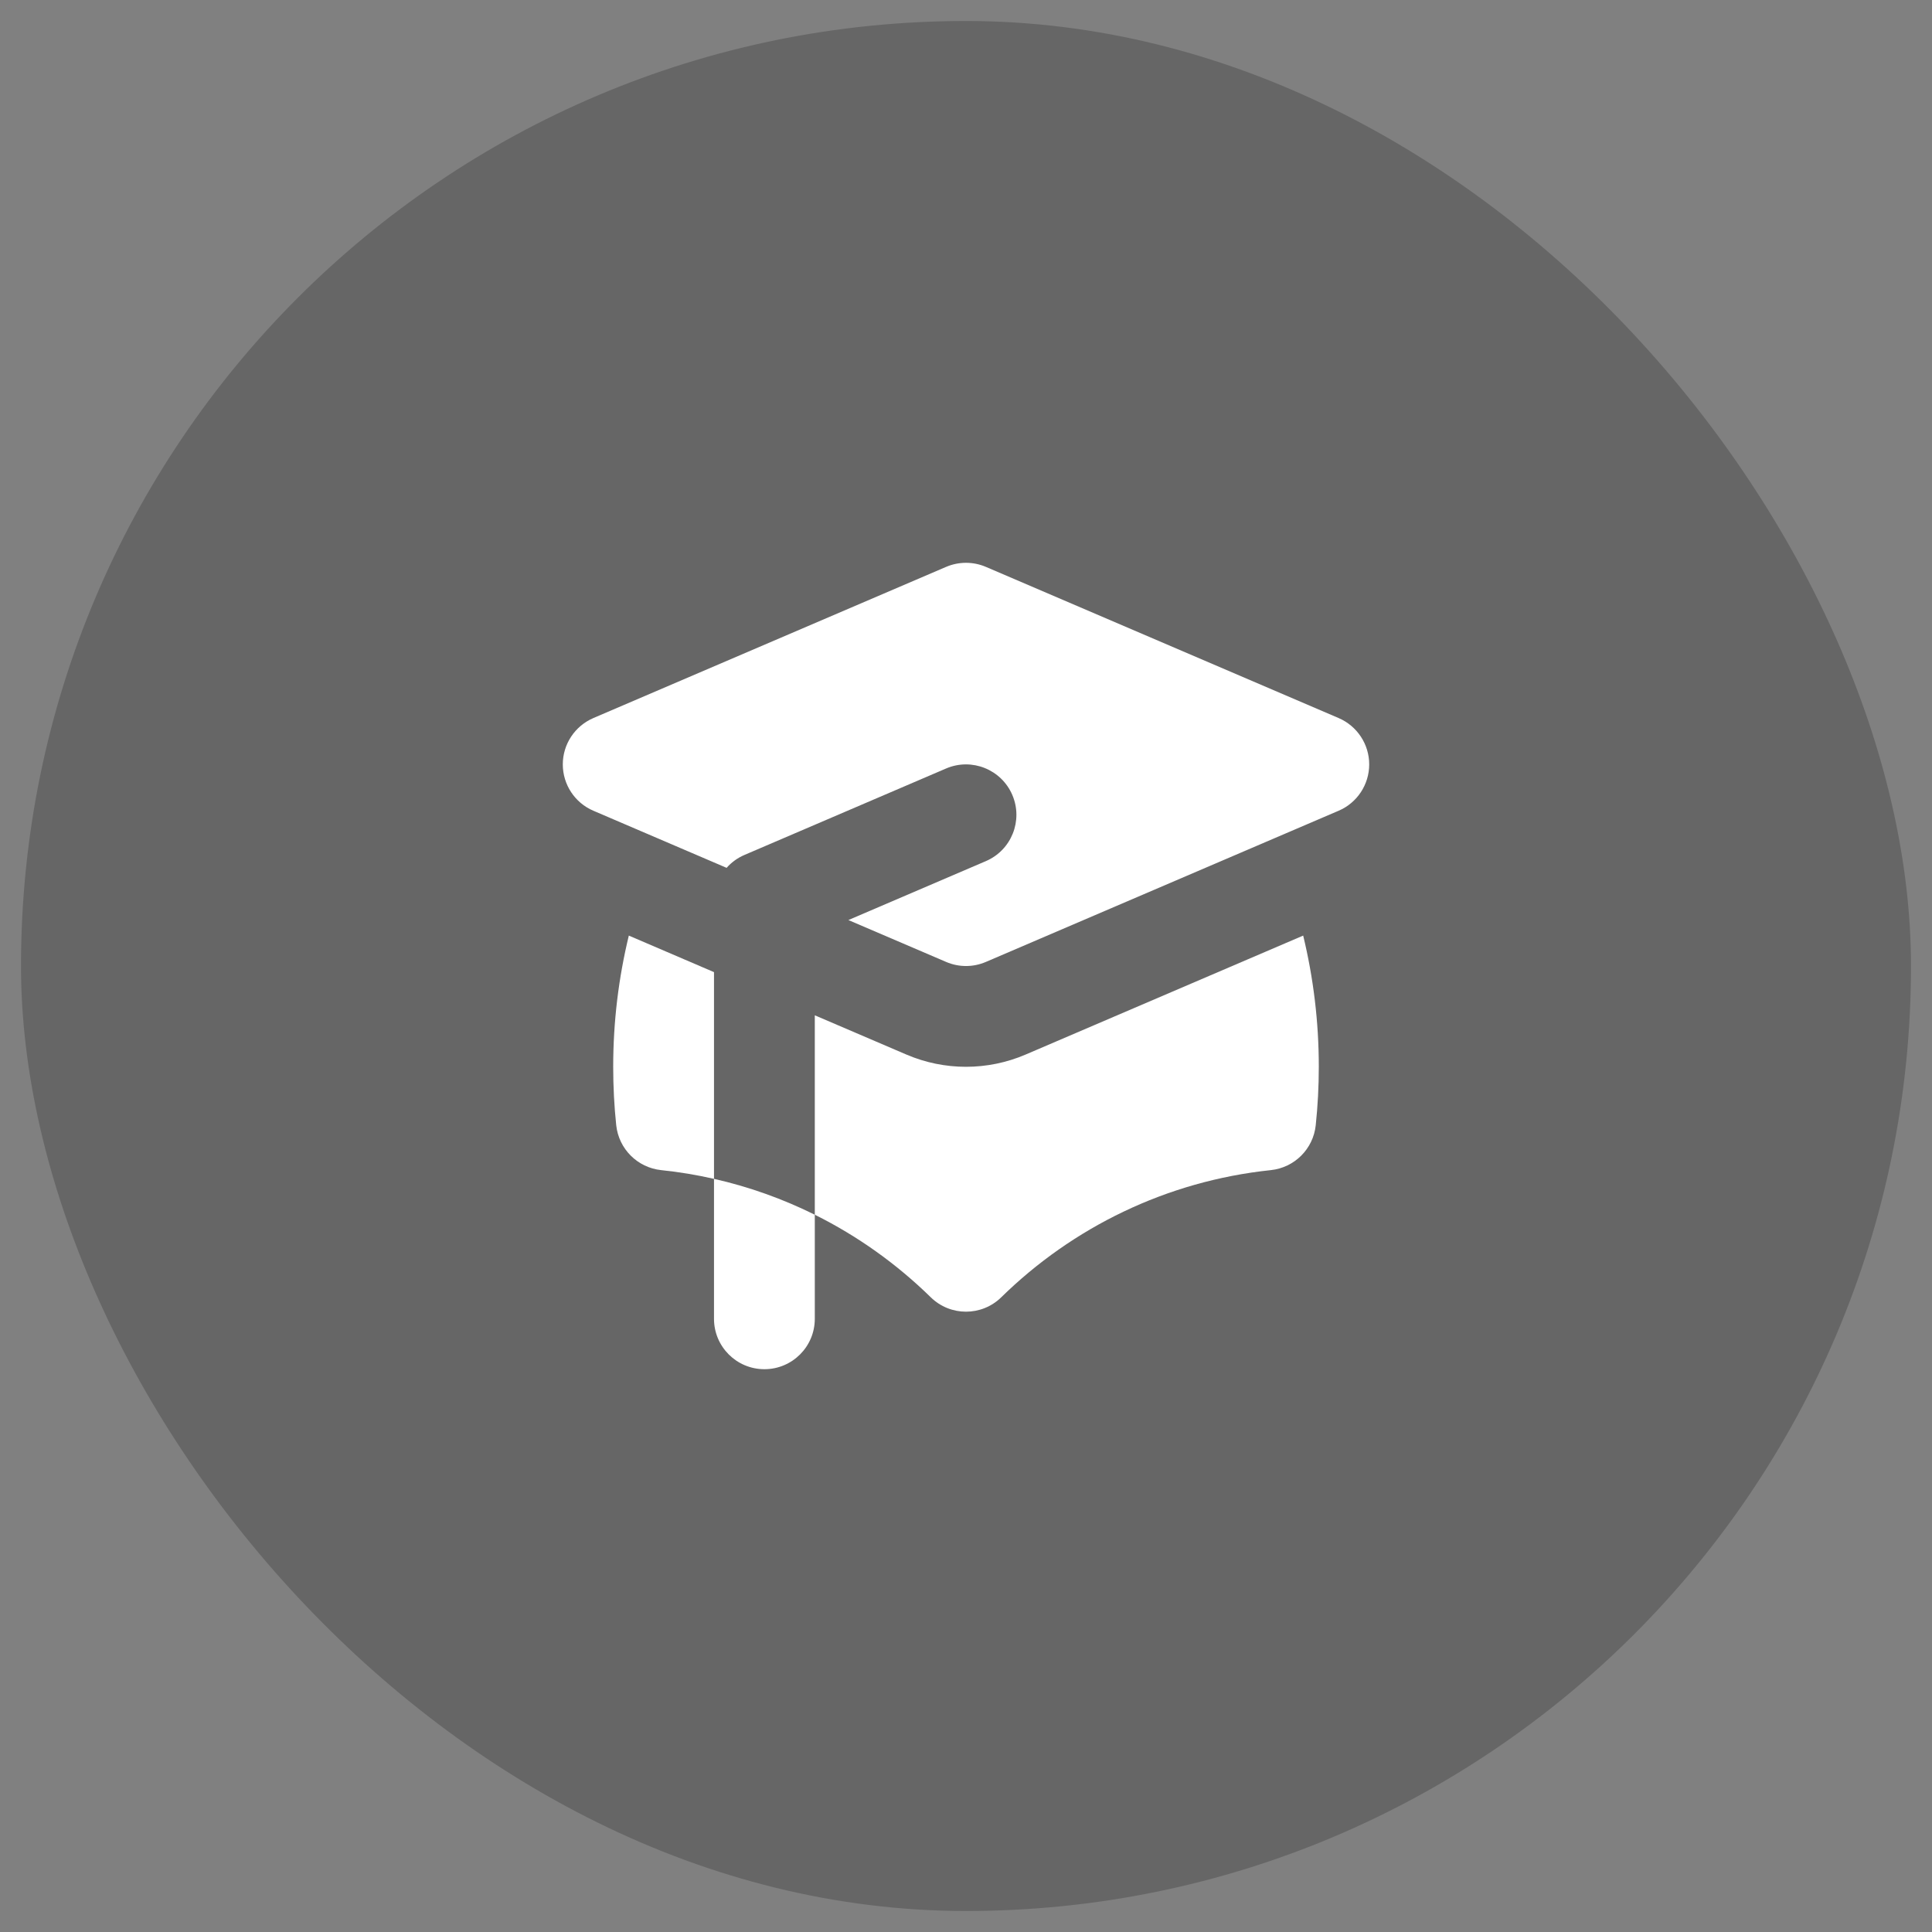 <svg width="46" height="46" viewBox="0 0 46 46" fill="none" xmlns="http://www.w3.org/2000/svg">
<rect x="0" y="0" width="46" height="46" fill="#808080" stroke="none"/>
<rect x="0.5" y="0.5" width="45" height="45" rx="22.5" fill="black" fill-opacity="0.2"/>
<path d="M23.473 13.497C23.171 13.368 22.829 13.368 22.527 13.497L14.127 17.097C13.686 17.287 13.4 17.72 13.4 18.2C13.4 18.68 13.686 19.114 14.127 19.303L17.3 20.663C17.416 20.532 17.56 20.426 17.727 20.355L22.527 18.297C23.136 18.036 23.842 18.319 24.103 18.928C24.364 19.537 24.082 20.242 23.473 20.503L20.2 21.906L22.527 22.903C22.829 23.033 23.171 23.033 23.473 22.903L31.873 19.303C32.314 19.114 32.6 18.68 32.6 18.2C32.6 17.72 32.314 17.287 31.873 17.097L23.473 13.497Z" fill="white"/>
<path d="M14.972 22.276L17 23.146V28.068C16.589 27.974 16.168 27.904 15.741 27.86C15.177 27.8 14.732 27.355 14.672 26.791C14.624 26.334 14.6 25.87 14.6 25.4C14.6 24.324 14.729 23.278 14.972 22.276Z" fill="white"/>
<path d="M22.16 30.887C21.352 30.096 20.422 29.43 19.4 28.922V24.174L21.582 25.109C22.487 25.497 23.512 25.497 24.418 25.109L31.028 22.276C31.271 23.278 31.4 24.324 31.4 25.4C31.4 25.87 31.375 26.334 31.327 26.791C31.268 27.355 30.823 27.8 30.259 27.86C27.772 28.12 25.535 29.226 23.84 30.887C23.373 31.345 22.627 31.345 22.16 30.887Z" fill="white"/>
<path d="M18.2 32.6C18.863 32.6 19.4 32.063 19.4 31.4V28.922C18.645 28.548 17.841 28.258 17 28.068V31.4C17 32.063 17.537 32.6 18.2 32.6Z" fill="white"/>
</svg>
